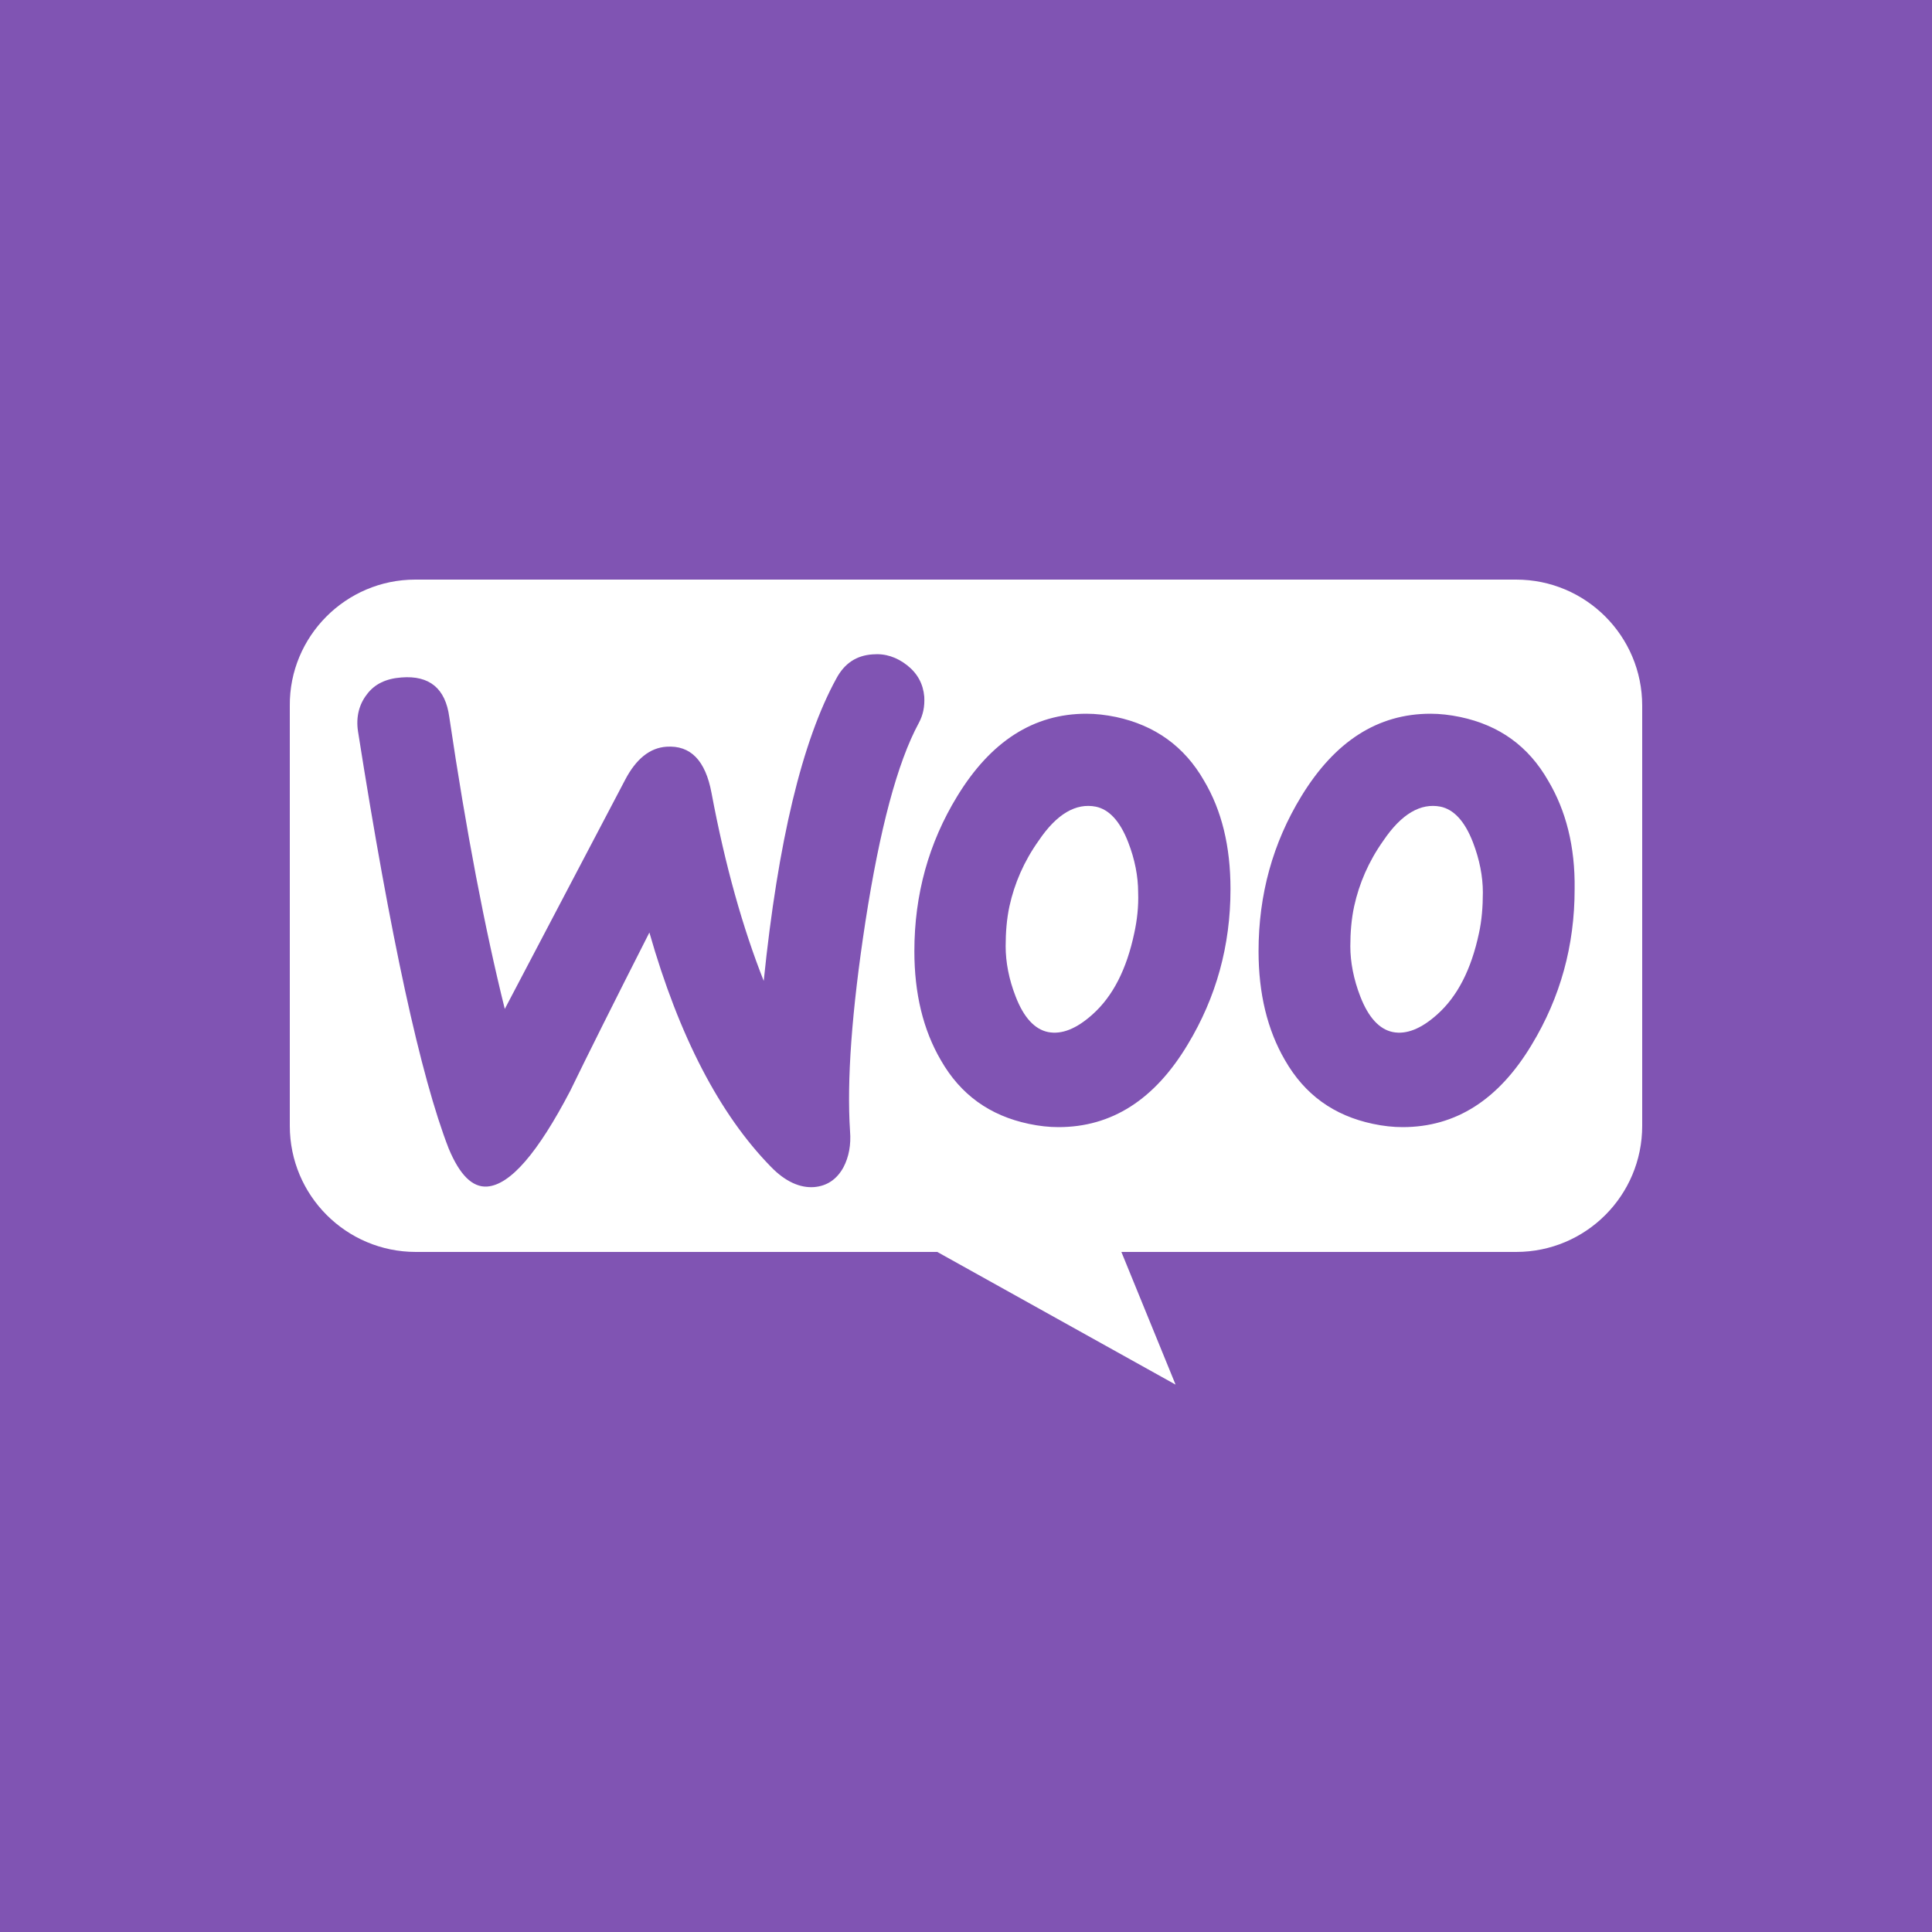 <svg width="40" height="40" viewBox="0 0 40 40" fill="none" xmlns="http://www.w3.org/2000/svg">
<rect width="40" height="40" fill="#8054B3"/>
<g clip-path="url(#clip0_3379_127413)">
<path d="M8.598 12H31.39C32.832 12 34 13.168 34 14.61V23.31C34 24.752 32.833 25.92 31.39 25.92H23.217L24.339 28.667L19.405 25.92H8.61C7.168 25.92 6 24.752 6 23.31V14.61C5.989 13.179 7.156 12 8.598 12Z" fill="white"/>
<path d="M7.594 14.379C7.754 14.162 7.993 14.049 8.311 14.026C8.892 13.98 9.222 14.253 9.302 14.845C9.654 17.224 10.041 19.239 10.451 20.889L12.944 16.143C13.171 15.71 13.456 15.483 13.797 15.46C14.298 15.426 14.606 15.745 14.731 16.416C15.015 17.93 15.38 19.216 15.812 20.309C16.108 17.418 16.609 15.335 17.315 14.049C17.485 13.73 17.736 13.57 18.066 13.548C18.328 13.525 18.567 13.605 18.783 13.775C18.999 13.946 19.113 14.162 19.136 14.424C19.147 14.629 19.113 14.8 19.022 14.97C18.578 15.79 18.214 17.167 17.918 19.079C17.633 20.935 17.531 22.38 17.599 23.416C17.622 23.701 17.576 23.951 17.463 24.167C17.326 24.418 17.121 24.554 16.859 24.577C16.564 24.6 16.256 24.463 15.96 24.156C14.902 23.075 14.059 21.458 13.445 19.307C12.705 20.764 12.159 21.857 11.806 22.585C11.134 23.871 10.565 24.531 10.087 24.566C9.78 24.588 9.518 24.326 9.29 23.78C8.71 22.289 8.084 19.41 7.412 15.141C7.367 14.845 7.435 14.584 7.594 14.379L7.594 14.379ZM32.055 16.166C31.645 15.448 31.042 15.016 30.234 14.845C30.017 14.8 29.813 14.777 29.619 14.777C28.526 14.777 27.639 15.346 26.944 16.484C26.352 17.452 26.057 18.522 26.057 19.694C26.057 20.57 26.239 21.322 26.603 21.948C27.013 22.665 27.616 23.097 28.424 23.268C28.64 23.314 28.845 23.336 29.039 23.336C30.143 23.336 31.03 22.767 31.713 21.629C32.305 20.65 32.601 19.58 32.601 18.408C32.613 17.52 32.419 16.78 32.055 16.166ZM30.621 19.318C30.461 20.07 30.177 20.627 29.756 21.003C29.426 21.299 29.118 21.424 28.834 21.367C28.561 21.31 28.333 21.071 28.162 20.627C28.026 20.275 27.957 19.922 27.957 19.592C27.957 19.307 27.98 19.023 28.037 18.761C28.14 18.294 28.333 17.839 28.64 17.406C29.016 16.849 29.414 16.621 29.824 16.701C30.097 16.758 30.325 16.997 30.496 17.44C30.632 17.793 30.701 18.146 30.701 18.476C30.701 18.772 30.678 19.057 30.621 19.318ZM24.93 16.166C24.52 15.448 23.905 15.016 23.109 14.845C22.892 14.8 22.687 14.777 22.494 14.777C21.401 14.777 20.514 15.346 19.819 16.484C19.227 17.452 18.931 18.522 18.931 19.694C18.931 20.57 19.113 21.322 19.478 21.948C19.887 22.665 20.491 23.097 21.299 23.268C21.515 23.314 21.72 23.336 21.913 23.336C23.017 23.336 23.905 22.767 24.588 21.629C25.18 20.65 25.476 19.58 25.476 18.408C25.476 17.52 25.294 16.78 24.93 16.166ZM23.484 19.318C23.325 20.07 23.04 20.627 22.619 21.003C22.289 21.299 21.982 21.424 21.697 21.367C21.424 21.31 21.196 21.071 21.026 20.627C20.889 20.275 20.821 19.922 20.821 19.592C20.821 19.307 20.843 19.023 20.9 18.761C21.003 18.294 21.196 17.839 21.504 17.406C21.879 16.849 22.278 16.621 22.687 16.701C22.961 16.758 23.188 16.997 23.359 17.44C23.496 17.793 23.564 18.146 23.564 18.476C23.575 18.772 23.541 19.057 23.484 19.318Z" fill="#8054B3"/>
</g>
<defs>
<clipPath id="clip0_3379_127413">
<rect width="28" height="16.734" fill="white" transform="translate(6 12)"/>
</clipPath>
</defs>
</svg>
